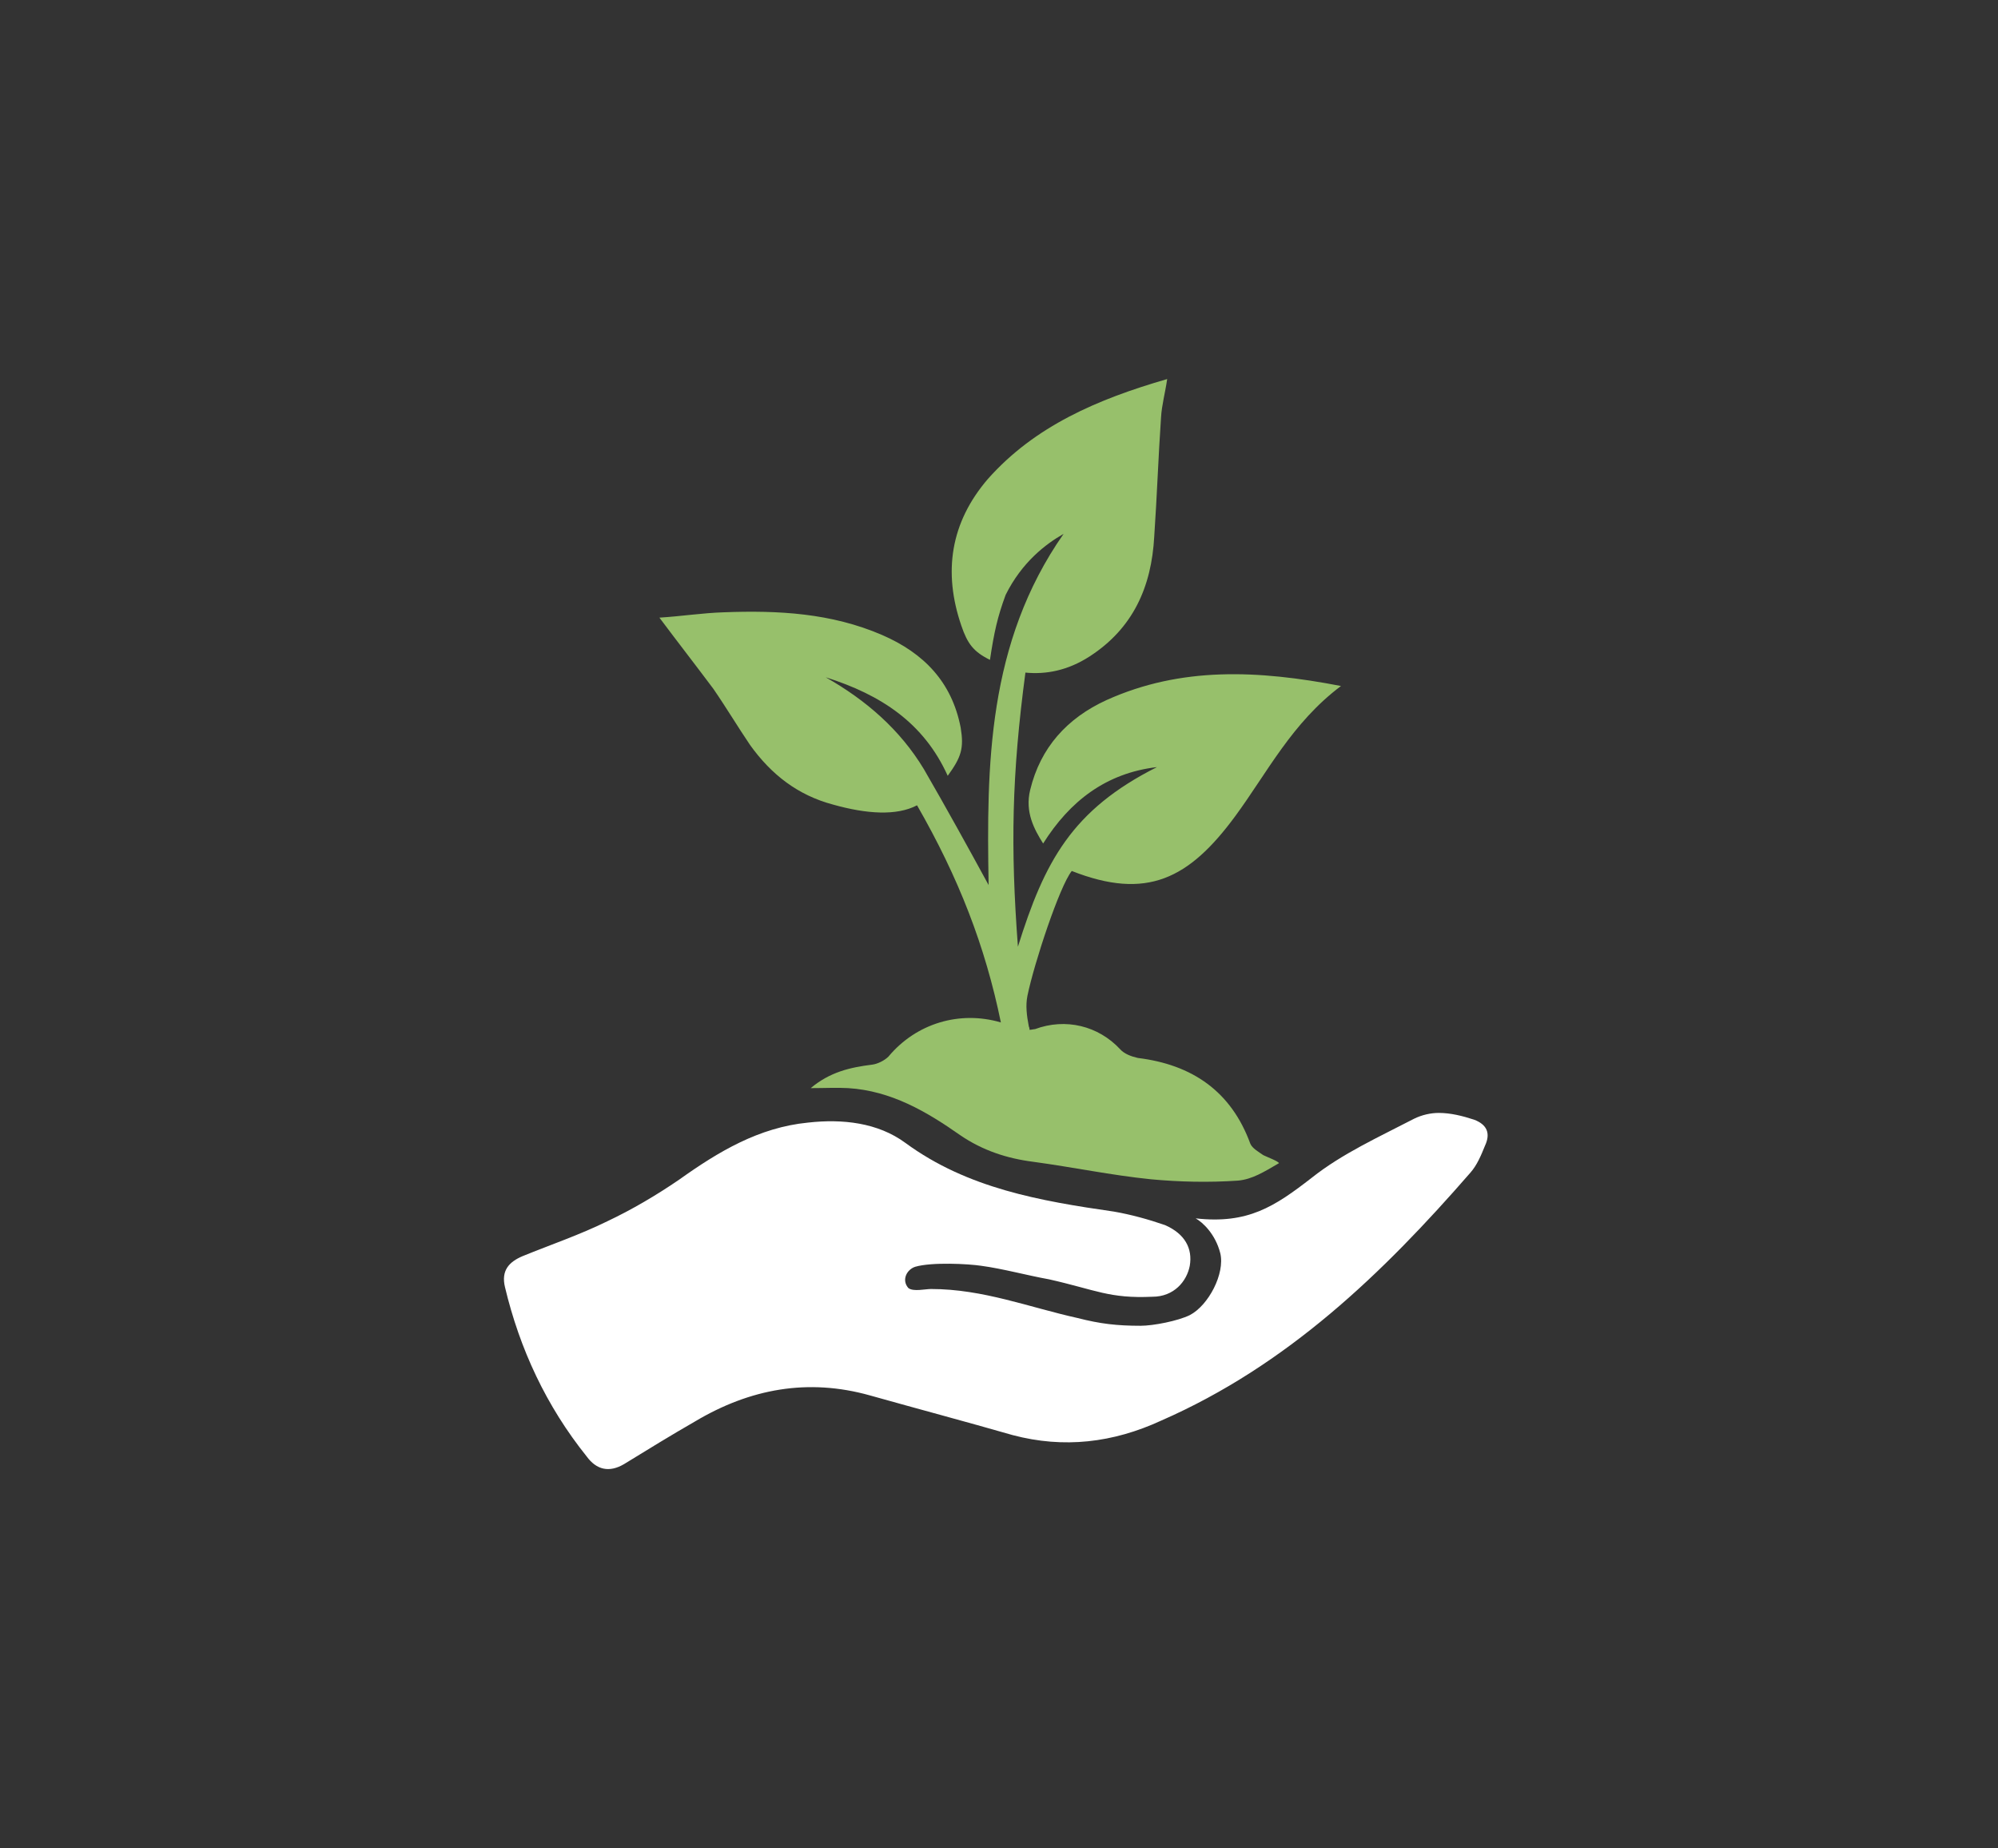<?xml version="1.0" encoding="UTF-8" standalone="no"?>
<!DOCTYPE svg PUBLIC "-//W3C//DTD SVG 1.1//EN" "http://www.w3.org/Graphics/SVG/1.1/DTD/svg11.dtd">
<svg width="100%" height="100%" viewBox="0 0 679 628" version="1.1" xmlns="http://www.w3.org/2000/svg" xmlns:xlink="http://www.w3.org/1999/xlink" xml:space="preserve" xmlns:serif="http://www.serif.com/" style="fill-rule:evenodd;clip-rule:evenodd;stroke-linejoin:round;stroke-miterlimit:2;">
    <rect x="0" y="0" width="679" height="628" fill="#333333" stroke="none"/>
    <g transform="matrix(1,0,0,1,-182965,-128000)">
        <g id="Artboard15" transform="matrix(1.884,0,0,1.794,161314,115330)">
            <rect x="11491.6" y="7062.53" width="360.126" height="349.616" style="fill:none;"/>
            <g transform="matrix(0.8,0,0,0.826,12062.7,3397.3)">
                <g>
                    <g transform="matrix(221.851,-1.80178e-30,0,-221.851,-599.691,4734.11)">
                        <path d="M0.925,0.182C0.889,0.163 0.852,0.146 0.821,0.121C0.783,0.091 0.756,0.073 0.703,0.079C0.71,0.075 0.723,0.063 0.728,0.043C0.733,0.022 0.716,-0.011 0.697,-0.021C0.685,-0.027 0.66,-0.032 0.647,-0.032C0.623,-0.032 0.606,-0.03 0.583,-0.024C0.534,-0.013 0.487,0.006 0.434,0.006C0.428,0.006 0.416,0.003 0.411,0.007C0.404,0.015 0.409,0.026 0.418,0.029C0.435,0.034 0.472,0.032 0.485,0.03C0.507,0.027 0.532,0.02 0.554,0.016C0.602,0.005 0.615,-0.004 0.659,-0.002C0.681,-0.002 0.694,0.014 0.697,0.03C0.7,0.048 0.692,0.063 0.672,0.072C0.655,0.078 0.637,0.083 0.62,0.086C0.545,0.097 0.471,0.11 0.408,0.157C0.38,0.178 0.344,0.182 0.309,0.178C0.259,0.173 0.218,0.148 0.178,0.119C0.155,0.103 0.13,0.088 0.105,0.076C0.077,0.062 0.048,0.052 0.019,0.04C0.005,0.034 -0.003,0.025 0.001,0.008C0.016,-0.056 0.043,-0.115 0.084,-0.167C0.094,-0.181 0.107,-0.184 0.122,-0.175C0.146,-0.16 0.17,-0.145 0.194,-0.131C0.25,-0.097 0.309,-0.086 0.372,-0.104C0.421,-0.118 0.469,-0.131 0.517,-0.145C0.569,-0.159 0.619,-0.153 0.668,-0.13C0.796,-0.073 0.893,0.022 0.982,0.126C0.989,0.134 0.993,0.144 0.997,0.154C1.003,0.167 0.999,0.176 0.986,0.181C0.974,0.185 0.962,0.188 0.95,0.188C0.942,0.188 0.933,0.186 0.925,0.182Z" style="fill:white;fill-rule:nonzero;"/>
                    </g>
                    <g transform="matrix(153.68,-1.24813e-30,0,-153.68,-564.645,4616.33)">
                        <path d="M0.482,0.451C0.427,0.386 0.416,0.312 0.443,0.232C0.452,0.205 0.461,0.193 0.485,0.181C0.491,0.222 0.496,0.245 0.508,0.278C0.532,0.327 0.567,0.354 0.593,0.369C0.481,0.206 0.48,0.023 0.483,-0.155C0.453,-0.099 0.421,-0.04 0.388,0.018C0.353,0.077 0.303,0.121 0.244,0.155C0.325,0.129 0.388,0.087 0.423,0.008C0.443,0.036 0.447,0.049 0.442,0.08C0.429,0.148 0.388,0.191 0.327,0.218C0.252,0.251 0.174,0.255 0.095,0.252C0.063,0.251 0.032,0.246 -0,0.244C0.028,0.206 0.054,0.172 0.079,0.138C0.098,0.11 0.115,0.081 0.133,0.054C0.164,0.01 0.203,-0.021 0.255,-0.035C0.304,-0.049 0.348,-0.052 0.378,-0.036C0.439,-0.144 0.478,-0.246 0.501,-0.36C0.441,-0.342 0.377,-0.361 0.336,-0.411C0.33,-0.417 0.32,-0.422 0.312,-0.423C0.28,-0.427 0.25,-0.434 0.222,-0.458C0.243,-0.458 0.26,-0.457 0.277,-0.458C0.34,-0.462 0.392,-0.493 0.441,-0.528C0.474,-0.551 0.51,-0.563 0.549,-0.568C0.607,-0.576 0.663,-0.588 0.721,-0.594C0.763,-0.598 0.806,-0.599 0.849,-0.596C0.87,-0.594 0.887,-0.583 0.909,-0.57C0.908,-0.567 0.892,-0.561 0.886,-0.558C0.879,-0.553 0.87,-0.548 0.867,-0.541C0.839,-0.463 0.782,-0.423 0.702,-0.413C0.693,-0.411 0.682,-0.407 0.676,-0.4C0.644,-0.365 0.596,-0.353 0.551,-0.37C0.549,-0.37 0.546,-0.371 0.543,-0.371C0.543,-0.37 0.543,-0.368 0.542,-0.366C0.539,-0.35 0.537,-0.335 0.54,-0.32C0.55,-0.271 0.587,-0.157 0.605,-0.134C0.715,-0.178 0.777,-0.146 0.845,-0.052C0.892,0.013 0.928,0.087 1,0.142C0.878,0.166 0.765,0.171 0.656,0.121C0.598,0.094 0.559,0.05 0.544,-0.013C0.536,-0.046 0.55,-0.072 0.563,-0.093C0.602,-0.03 0.655,0.012 0.73,0.021C0.605,-0.043 0.565,-0.12 0.526,-0.247C0.515,-0.098 0.517,0.009 0.537,0.162C0.567,0.159 0.599,0.165 0.631,0.186C0.695,0.228 0.722,0.29 0.726,0.365C0.73,0.424 0.732,0.484 0.736,0.543C0.737,0.561 0.742,0.579 0.745,0.6C0.643,0.57 0.551,0.53 0.482,0.451Z" style="fill:rgb(151,192,107);fill-rule:nonzero;"/>
                    </g>
                </g>
            </g>
        </g>
        <g id="_01" serif:id="01">
        </g>
        <g id="_011" serif:id="01">
        </g>
        <g id="_012" serif:id="01">
        </g>
        <g id="_013" serif:id="01">
        </g>
    </g>
</svg>

